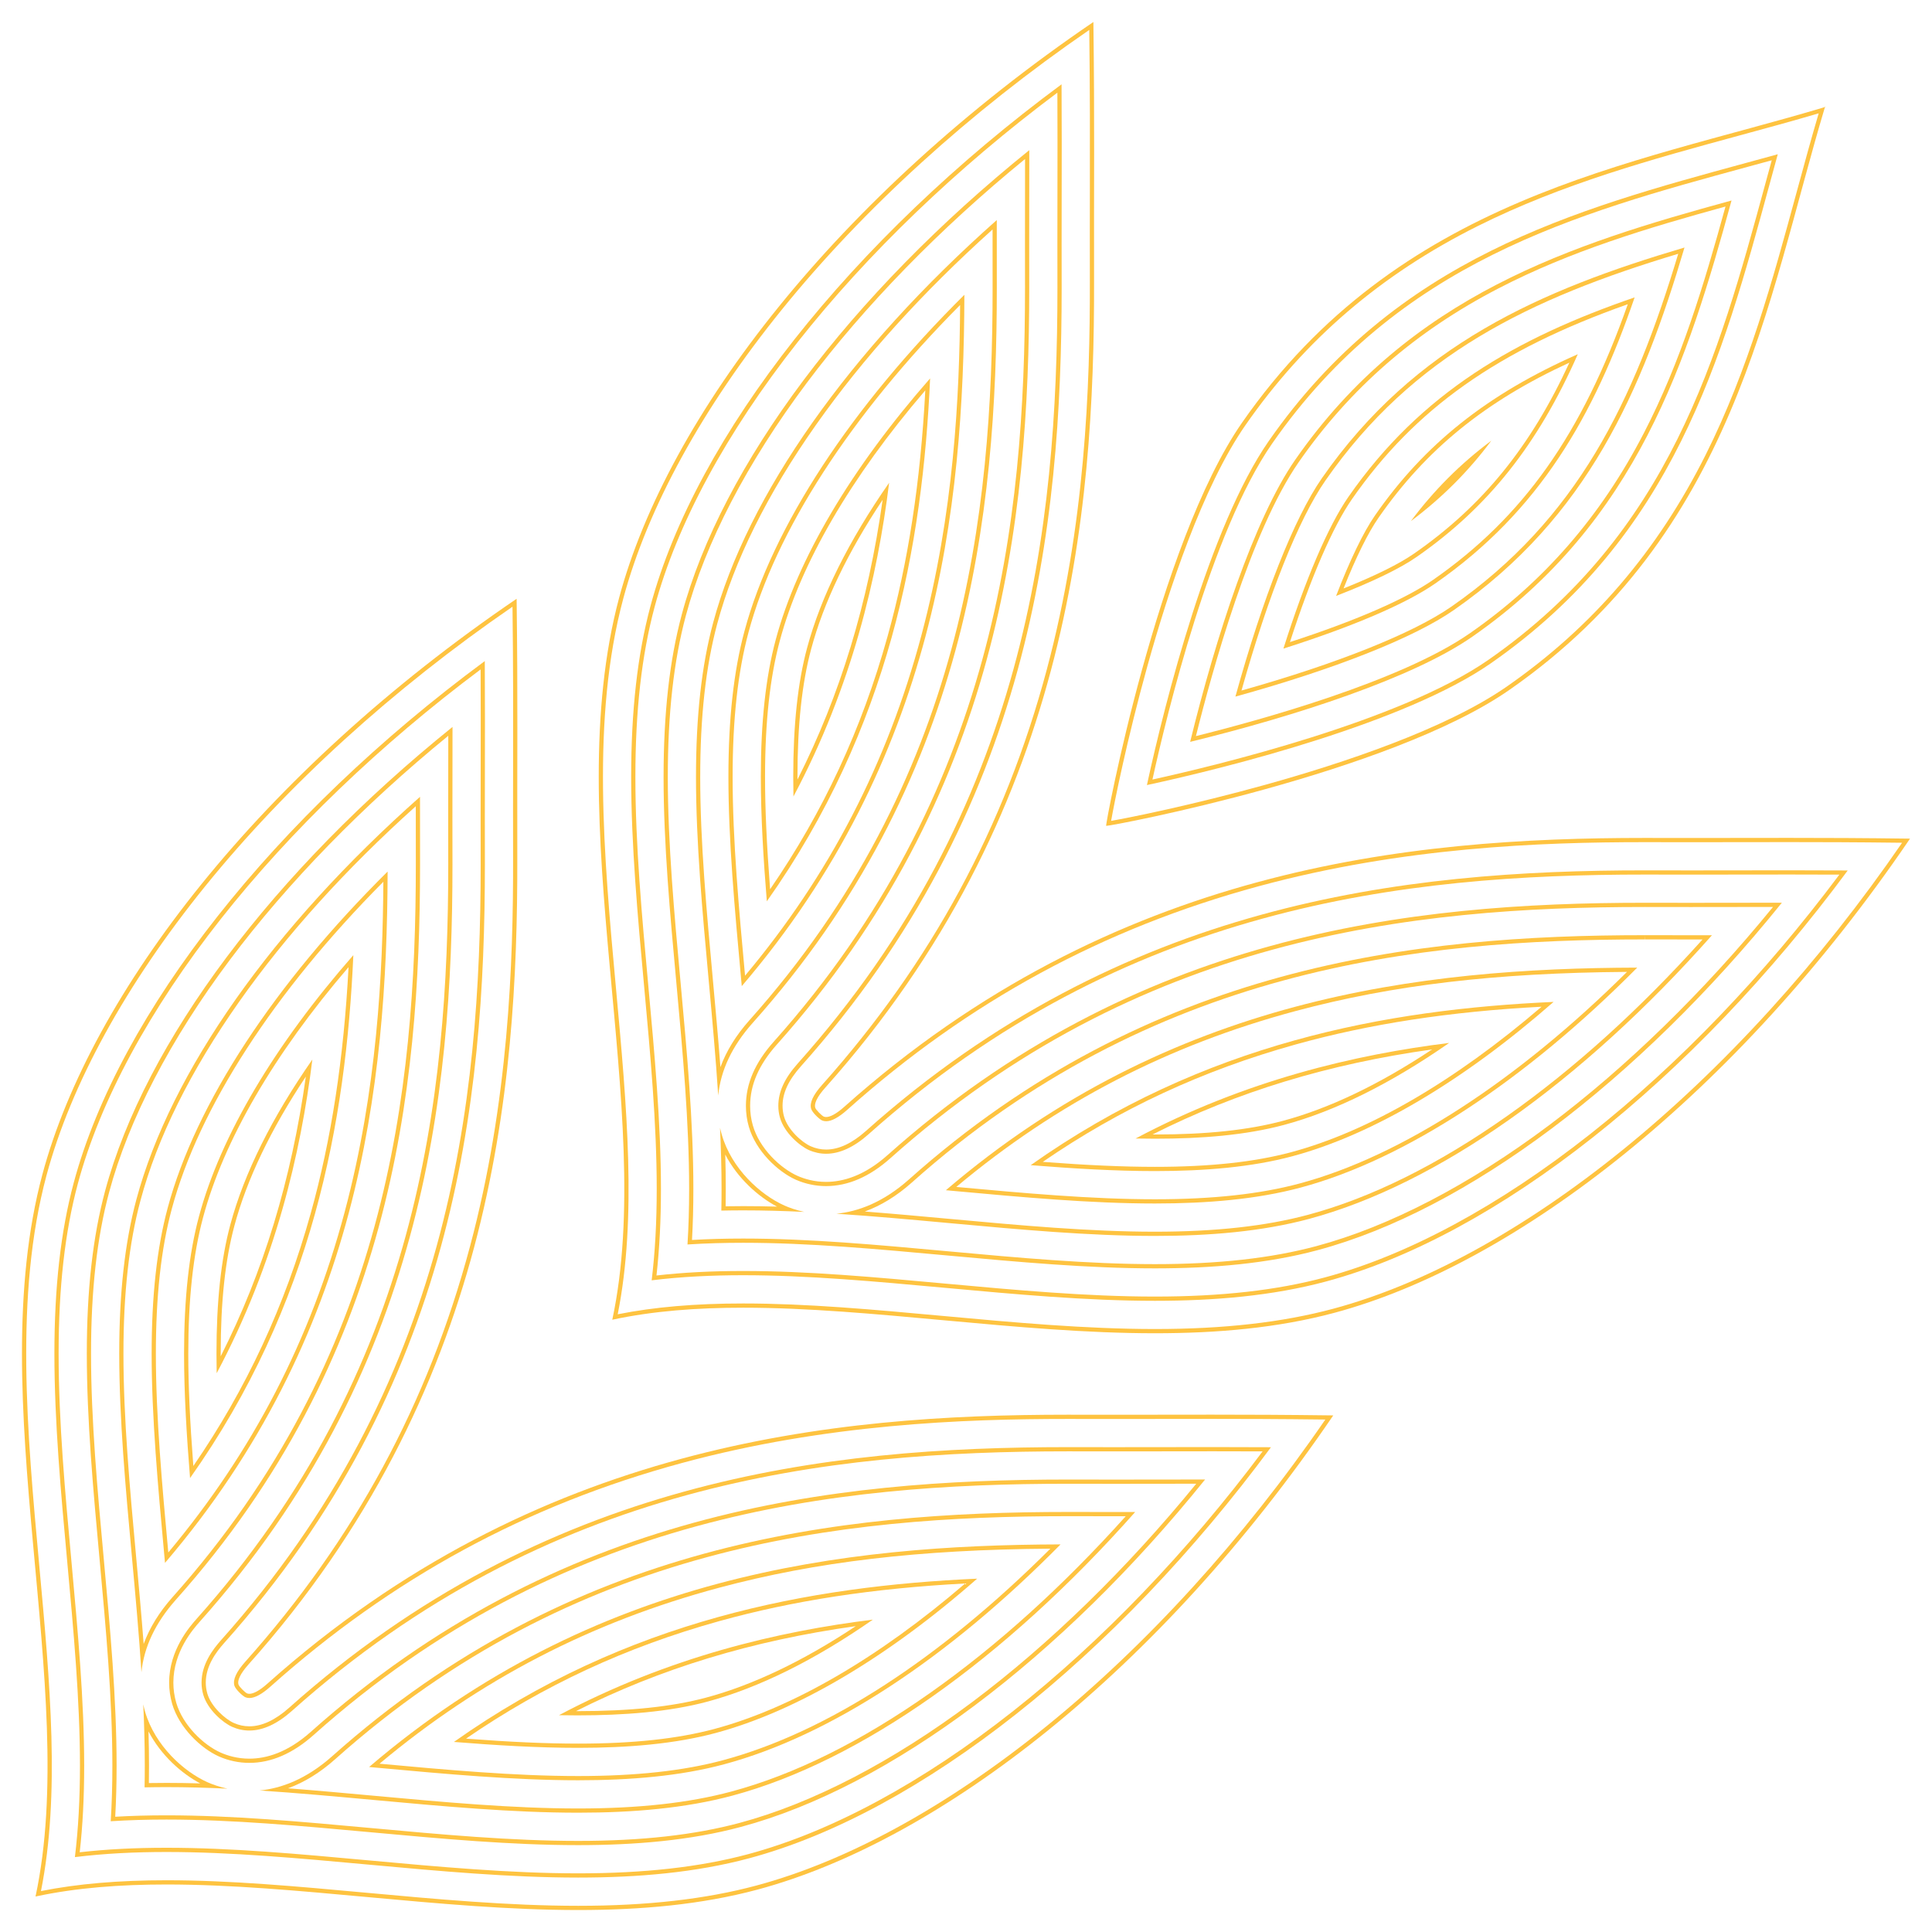 <?xml version="1.0" encoding="iso-8859-1"?>
<!-- Generator: Adobe Illustrator 15.1.0, SVG Export Plug-In . SVG Version: 6.00 Build 0)  -->
<!DOCTYPE svg PUBLIC "-//W3C//DTD SVG 1.1//EN" "http://www.w3.org/Graphics/SVG/1.1/DTD/svg11.dtd">
<svg version="1.1" id="Layer_1" xmlns="http://www.w3.org/2000/svg" xmlns:xlink="http://www.w3.org/1999/xlink" x="0px" y="0px"
	 width="595.275px" height="595.28px" viewBox="0 0 595.275 595.28" style="enable-background:new 0 0 595.275 595.28;"
	 xml:space="preserve">
<g>
	<g>
		<g>
			<path style="fill:#FEC340;" d="M560.363,34.917c-2.352,7.969-4.543,16.018-6.852,24.499
				c-7.281,26.747-14.811,54.403-27.952,80.673c-14.875,29.736-34.916,53.101-61.267,71.429
				c-18.948,13.184-50.851,23.722-74.277,30.241c-22.732,6.326-42.179,10.206-47.664,11.164c0.968-5.542,4.854-24.975,11.167-47.657
				c6.521-23.428,17.059-55.334,30.234-74.29c18.33-26.348,41.697-46.386,71.437-61.26c26.271-13.14,53.929-20.668,80.677-27.948
				C544.346,39.46,552.396,37.269,560.363,34.917 M562.339,32.825l-0.184,0.204C502.524,50.886,431,60.787,382.686,130.233
				c-25.959,37.35-42.26,124.214-41.863,124.214c0,0,0.001,0,0.001,0c-0.001,0.005,0.011,0.008,0.038,0.008
				c2.054,0,87.291-16.207,124.174-41.871c69.456-48.308,79.357-119.831,97.218-179.461l0.192-0.182
				c-0.049,0.012-0.103,0.02-0.146,0.039C562.307,32.937,562.326,32.883,562.339,32.825L562.339,32.825z"/>
		</g>
		<g>
			<path style="fill:#FEC340;" d="M545.896,49.385c-0.621,2.266-1.236,4.524-1.847,6.765l-0.174,0.642
				c-14.397,52.886-29.285,107.574-85.287,146.524c-27.146,18.887-83.756,32.529-103.506,36.874
				c4.353-19.754,18.013-76.376,36.871-103.509c38.951-55.988,93.641-70.876,146.534-85.274l1.946-0.531
				C542.245,50.383,544.067,49.886,545.896,49.385 M547.755,47.526c-3.223,0.887-6.436,1.761-9.609,2.626
				c-53.115,14.459-108.037,29.408-147.26,85.786c-18.208,26.199-31.962,80.305-37.505,105.953
				c25.643-5.533,79.742-19.273,105.95-37.508c56.386-39.217,71.34-94.137,85.799-147.25
				C545.993,53.959,546.867,50.746,547.755,47.526L547.755,47.526z"/>
		</g>
		<g>
			<path style="fill:#FEC340;" d="M531.65,63.631c-6.646,24.136-13.682,47.637-25.197,69.883
				c-13.249,25.596-30.771,45.747-53.569,61.604c-21.325,14.836-64.632,26.765-84.404,31.681
				c4.921-19.778,16.857-63.095,31.675-84.414c15.856-22.792,36.007-40.311,61.602-53.557
				C484.002,77.316,507.509,70.278,531.65,63.631 M533.509,61.772c-49.104,13.458-99.021,28.989-134.421,79.871
				c-12.716,18.294-24.462,54.542-32.385,86.934c32.385-7.916,68.623-19.66,86.923-32.392
				C504.521,160.786,520.055,110.861,533.509,61.772L533.509,61.772z"/>
		</g>
		<g>
			<path style="fill:#FEC340;" d="M517.084,78.195c-13.737,45.706-31.117,81.743-69.905,108.723
				c-11.822,8.223-35.309,17.602-64.66,25.844c8.247-29.364,17.624-52.855,25.837-64.671
				C435.331,109.315,471.371,91.937,517.084,78.195 M519.017,76.262c-44.282,13.105-83.078,29.904-111.729,71.087
				c-8.589,12.357-18.245,36.883-26.64,67.283c30.395-8.391,54.912-18.049,67.273-26.646
				C489.119,159.33,505.915,120.54,519.017,76.262L519.017,76.262z"/>
		</g>
		<g>
			<path style="fill:#FEC340;" d="M501.543,93.736c-14.153,40.097-32.215,65.607-60.068,84.981
				c-8.459,5.884-24.037,12.643-44.029,19.116c6.48-20.007,13.236-35.587,19.11-44.039
				C435.927,125.951,461.439,107.893,501.543,93.736 M503.655,91.624c-36.479,12.539-65.79,29.263-88.167,61.429
				c-6.249,8.991-13.325,25.584-20.052,46.79c21.191-6.72,37.784-13.8,46.78-20.058C474.393,157.405,491.119,128.098,503.655,91.624
				L503.655,91.624z"/>
		</g>
		<g>
			<path style="fill:#FEC340;" d="M483.547,111.733c-11.95,25.962-26.786,44.184-47.78,58.782
				c-4.647,3.235-12.147,6.947-21.8,10.795c3.857-9.672,7.567-17.176,10.79-21.809C439.352,138.518,457.576,123.685,483.547,111.733
				 M486.142,109.138c-28.01,12.355-47.297,27.832-62.452,49.622c-3.619,5.203-7.787,13.87-12.019,24.848
				c10.97-4.227,19.63-8.399,24.839-12.025C458.306,156.426,473.787,137.143,486.142,109.138L486.142,109.138z"/>
		</g>
		<g>
			<path style="fill:#FEC340;" d="M459.497,135.781c-9.555,7.123-17.656,15.254-24.802,24.796
				C444.238,153.429,452.373,145.331,459.497,135.781L459.497,135.781z"/>
		</g>
	</g>
	<g>
		<g>
			<path style="fill:#FEC340;" d="M157.909,186.931c0.232,19.23,0.208,33.047,0.182,48.944c-0.015,8.736-0.03,17.769-0.004,28.534
				c0.07,32.299-1.374,75.081-13.261,119.585c-12.933,48.42-35.583,90.287-69.248,127.995c-2.784,3.135-3.884,5.542-3.361,7.372
				c0.342,1.154,2.529,3.195,3.343,3.563c0.385,0.172,0.815,0.259,1.279,0.259c1.684,0,3.854-1.173,6.452-3.486
				c37.407-33.394,78.893-55.941,126.83-68.931c44.407-12.032,86.797-13.575,118.765-13.575l1.985,0.002
				c4.214,0.01,8.179,0.014,11.96,0.014c5.793,0,11.16-0.009,16.346-0.017c4.849-0.009,9.541-0.016,14.278-0.016
				c9.111,0,20.324,0.024,34.898,0.201c-25.309,36.823-55.07,69.535-86.182,94.707c-30.205,24.438-61.009,41.336-89.082,48.867
				c-15.682,4.208-33.645,6.254-54.915,6.254c-21.408,0-43.678-2.043-65.215-4.019c-21.59-1.98-41.983-3.852-61.655-3.853
				c-14.776,0-27.457,1.091-38.684,3.333c5.948-29.783,2.801-64.078-0.527-100.34c-3.759-40.964-7.647-83.321,2.228-120.145
				c7.53-28.072,24.43-58.875,48.872-89.079C88.365,241.997,121.08,212.239,157.909,186.931 M159.178,184.488
				C80.326,238.113,28.08,305.868,13.065,361.844c-18.713,69.779,11.616,158.448-2.115,222.474l-0.018,0.019
				c0.001,0,0.001,0,0.002,0c0.001,0,0.003,0,0.004,0c-0.003,0.002-0.001,0.009-0.001,0.021l0.025-0.021
				c12.605-2.707,26.156-3.704,40.341-3.704c39.828,0.002,84.575,7.871,126.87,7.871c19.145,0,37.792-1.613,55.252-6.298
				c55.971-15.016,123.74-67.251,177.369-146.1c-14.522-0.188-26.059-0.232-37.34-0.232c-9.803,0-19.414,0.033-30.624,0.033
				c-3.78,0-7.744-0.004-11.958-0.014c-0.662-0.002-1.322-0.002-1.988-0.002c-72.033,0-163.428,8.71-246.461,82.836
				c-2.547,2.269-4.388,3.156-5.586,3.156c-0.287,0-0.537-0.052-0.751-0.146c-0.575-0.26-2.419-2.053-2.624-2.744
				c-0.334-1.168,0.442-3.162,3.086-6.14c74.812-83.799,82.994-176.113,82.836-248.447
				C159.311,233.324,159.583,215.88,159.178,184.488L159.178,184.488z M10.932,584.336c-0.004,0-0.007,0.003-0.009,0.009
				L10.932,584.336L10.932,584.336z"/>
		</g>
		<g>
			<path style="fill:#FEC340;" d="M148.083,206.259c0.029,5.875,0.034,10.933,0.035,15.185c0,0-0.035,24.992-0.035,30.821
				c-0.001,3.844,0.016,14.114,0.016,14.114l0,0c-0.001,73.867-9.505,160.023-79.994,238.976c-2.578,2.905-6.005,7.423-6.005,13.083
				c0,1.268,0.174,2.491,0.536,3.749c1.367,4.638,6.099,8.629,8.87,9.867c1.714,0.761,3.506,1.146,5.325,1.146
				c4.19,0,8.603-2.036,13.115-6.053c78.933-70.469,165.142-79.97,239.063-79.97l1.838,0.002c4.298,0.011,8.334,0.014,12.184,0.014
				c5.46,0,10.543-0.007,15.458-0.015l0.729-0.001c5.017-0.009,9.826-0.017,14.664-0.017c5.504,0,10.383,0.011,15.141,0.033
				c-23.086,30.892-49.61,58.51-76.83,79.986c-27.894,22.008-56.142,37.264-81.691,44.118c-14.804,3.973-31.932,5.903-52.363,5.903
				c-21.006,0-42.978-2.015-64.26-3.967c-21.927-2.013-42.639-3.914-62.604-3.914c-9.755,0-18.514,0.455-26.714,1.391
				c0.926-8.198,1.376-16.955,1.376-26.708c-0.002-20.129-1.981-41.705-3.897-62.595c-1.956-21.304-3.979-43.334-3.979-64.329
				c0-20.389,1.933-37.501,5.909-52.313c6.85-25.543,22.105-53.787,44.117-81.68C89.565,255.873,117.187,229.35,148.083,206.259
				 M149.369,203.684C84.681,251.485,36.802,311.899,22.714,364.432c-4.009,14.936-5.953,32.158-5.953,52.649
				c0,0.003,0,0.003,0,0.006c0,21.021,2.024,43.094,3.984,64.442c1.912,20.844,3.89,42.398,3.892,62.476
				c0,10.279-0.515,19.611-1.56,28.193c9.116-1.122,18.532-1.576,28.198-1.576c19.886,0,40.84,1.922,62.485,3.909
				c21.456,1.968,43.302,3.973,64.378,3.973c18.411,0,36.232-1.529,52.7-5.948c52.542-14.096,112.962-61.964,160.76-126.646
				c-6.205-0.035-11.981-0.047-17.717-0.047c-4.838,0-9.648,0.008-14.666,0.017c-5.14,0.008-10.455,0.016-16.185,0.016
				c-3.848,0-7.884-0.004-12.181-0.014c-0.612-0.001-1.227-0.002-1.841-0.002c-74.481,0-161,9.835-239.928,80.3
				c-4.281,3.81-8.381,5.722-12.249,5.722c-1.643,0-3.243-0.344-4.798-1.034c-2.661-1.189-6.953-4.985-8.15-9.046
				c-0.329-1.146-0.483-2.256-0.483-3.382c0-5.224,3.242-9.476,5.678-12.221c70.779-79.279,80.32-165.726,80.321-239.838
				c0,0-0.017-10.271-0.016-14.114c0-5.83,0.035-30.82,0.035-30.82C149.417,216.291,149.409,210.447,149.369,203.684
				L149.369,203.684z"/>
		</g>
		<g>
			<path style="fill:#FEC340;" d="M138.122,226.706c-0.01,7.668-0.027,21.426-0.029,25.563l0.018,14.111
				c0,71.981-9.205,155.876-77.478,232.348c-2.107,2.375-8.52,9.605-8.52,19.711c0,2.179,0.315,4.388,0.94,6.573
				c2.169,7.364,8.884,13.709,14.399,16.172c2.923,1.297,6.159,1.982,9.359,1.982c6.743,0,13.399-2.881,19.785-8.564
				c76.433-68.236,160.388-77.437,232.432-77.437l1.793,0.002c4.451,0.012,8.624,0.017,12.598,0.017
				c5.201,0,10.063-0.008,14.765-0.016c0,0,6.002-0.01,10.394-0.014c-21.386,26.203-45.201,49.419-69.005,67.257
				c-24.498,18.357-49.279,31.235-71.663,37.239c-13.937,3.74-30.224,5.559-49.792,5.559c-20.616,0-42.33-1.993-63.329-3.922
				l-0.143-0.013c-22.153-2.029-43.078-3.946-63.351-3.946c-5.572,0-10.755,0.142-15.795,0.435
				c0.284-4.997,0.423-10.168,0.423-15.758c0-20.581-1.996-42.356-3.926-63.416l-0.009-0.094
				c-1.937-21.083-3.939-42.884-3.941-63.414c0-19.497,1.823-35.763,5.572-49.727c5.999-22.375,18.875-47.15,37.235-71.646
				C88.694,271.909,111.915,248.094,138.122,226.706 M139.426,223.975c-55.222,44.518-94.719,97.012-107.062,143.043
				c-3.78,14.077-5.616,30.452-5.616,50.063c0.001,20.575,2.006,42.415,3.946,63.533c1.931,21.062,3.93,42.839,3.93,63.391
				c0,6.046-0.167,11.729-0.509,17.145c5.652-0.362,11.381-0.521,17.181-0.521c20.258,0,41.407,1.941,63.375,3.954
				c21.201,1.946,42.792,3.927,63.447,3.927c17.666,0,34.645-1.447,50.129-5.603c46.049-12.353,98.546-51.843,143.061-107.053
				c-0.118,0-0.24,0-0.366,0c-4.14,0-12.759,0.015-12.759,0.015c-4.702,0.008-9.563,0.016-14.763,0.016
				c-3.973,0-8.145-0.005-12.594-0.017c-0.597-0.001-1.198-0.002-1.796-0.002c-72.599,0-156.859,9.524-233.298,77.767
				c-7.148,6.362-13.694,8.234-18.919,8.234c-3.683,0-6.709-0.929-8.832-1.871c-5.252-2.345-11.623-8.365-13.68-15.351
				c-0.596-2.086-0.887-4.148-0.887-6.206c0-9.613,6.167-16.565,8.193-18.85c68.563-76.797,77.804-160.981,77.804-233.209
				l-0.018-14.112C139.396,247.575,139.417,230.487,139.426,223.975L139.426,223.975z"/>
		</g>
		<g>
			<path style="fill:#FEC340;" d="M128.11,248.411c0.003,5.978,0.014,17.971,0.014,17.97c-0.001,70.097-8.909,151.73-74.969,225.724
				c-4.099,4.623-7.071,9.448-8.891,14.42c-0.685-8.996-1.511-18.013-2.316-26.803l-0.021-0.229
				c-1.913-20.829-3.892-42.367-3.892-62.411c-0.002-18.597,1.71-34.016,5.233-47.141c5.211-19.438,15.459-40.078,30.458-61.349
				C88.218,288.042,106.505,267.807,128.11,248.411 M129.41,245.51c-45.365,40.198-76.822,84.657-87.396,124.093
				c-3.55,13.226-5.279,28.755-5.277,47.478c0,20.089,1.98,41.665,3.897,62.53c1.08,11.781,2.179,23.753,2.945,35.644
				c0.76-7.755,4.3-15.237,10.55-22.288c66.351-74.319,75.294-156.244,75.296-226.586
				C129.424,266.381,129.409,248.446,129.41,245.51L129.41,245.51z"/>
		</g>
		<g>
			<path style="fill:#FEC340;" d="M118.117,271.685c-0.18,27.902-1.873,64.081-11.926,101.756
				c-10.528,39.452-28.314,73.796-54.338,104.895c-1.884-20.524-3.828-41.74-3.828-61.252c0-17.724,1.6-32.298,4.892-44.555
				C61.272,341.365,84.384,305.644,118.117,271.685 M119.431,268.535c-34.842,34.52-59.148,71.5-67.77,103.657
				c-3.323,12.373-4.936,27.057-4.936,44.892c0,19.649,1.962,40.982,3.856,61.616c0.085,0.946,0.171,1.898,0.259,2.846
				C110.518,411.731,119.25,334.978,119.431,268.535L119.431,268.535z"/>
		</g>
		<g>
			<path style="fill:#FEC340;" d="M107.39,297.986c-1.475,28.188-5.288,53.021-11.635,75.801
				c-7.959,28.566-19.81,54.089-36.186,77.904c-1.061-13.854-1.557-24.925-1.557-34.608c0-16.837,1.49-30.564,4.555-41.968
				C68.92,351.404,84.392,324.798,107.39,297.986 M108.87,294.296c-24.291,27.695-40.917,55.698-47.559,80.482
				c-3.096,11.52-4.599,25.356-4.599,42.305c0,12.225,0.788,25.226,1.846,38.33C96.296,402.085,106.581,345.707,108.87,294.296
				L108.87,294.296z"/>
		</g>
		<g>
			<path style="fill:#FEC340;" d="M94.237,331.702c-4.469,31.887-13.083,60.187-26.236,86.191C68,417.621,68,417.351,68,417.083
				c-0.001-15.944,1.377-28.825,4.215-39.381C76.057,363.369,83.457,347.915,94.237,331.702 M96.242,326.45
				c-12.441,17.84-21.047,35.112-25.283,50.915c-2.868,10.667-4.261,23.656-4.259,39.718c0,1.942,0.022,3.946,0.063,6.019
				C84.809,389.184,92.664,355.313,96.242,326.45L96.242,326.45z"/>
		</g>
		<g>
			<path style="fill:#FEC340;" d="M45.756,533.467c3.794,7.298,10.132,12.959,15.946,16.021c-3.583-0.104-7.02-0.153-10.376-0.153
				c-1.838,0-3.668,0.016-5.457,0.047c0.028-1.697,0.042-3.469,0.042-5.376C45.912,540.602,45.861,537.111,45.756,533.467
				 M44.136,525.125c0.3,6.353,0.477,12.659,0.475,18.881c0,2.299-0.021,4.525-0.068,6.702c2.253-0.05,4.514-0.073,6.783-0.073
				c6.19,0,12.441,0.176,18.76,0.477c-2.575-0.551-4.673-1.327-6.158-1.984c-7.359-3.29-16.142-11.256-19.207-21.658
				C44.494,526.686,44.301,525.907,44.136,525.125L44.136,525.125z"/>
		</g>
		<g>
			<path style="fill:#FEC340;" d="M329.061,465.854v1.3l1.737,0.002c4.286,0.012,8.315,0.016,12.157,0.016
				c1.324,0,2.625,0,3.907-0.001c-19.394,21.599-39.627,39.881-60.175,54.368c-21.274,14.999-41.919,25.249-61.364,30.464
				c-13.067,3.508-28.504,5.212-47.194,5.212c-20.193,0-41.687-1.972-62.473-3.88c-9.263-0.849-18.14-1.662-26.915-2.337
				c5.014-1.826,9.869-4.816,14.509-8.945c73.926-65.999,155.633-74.897,225.81-74.898V465.854 M329.061,465.854
				c-70.717,0.001-152.732,9.214-226.676,75.229c-8.081,7.19-15.834,9.953-22.383,10.594c11.592,0.759,23.422,1.843,35.537,2.953
				c20.985,1.926,42.341,3.886,62.591,3.886c16.902,0,33.035-1.366,47.531-5.257c39.454-10.582,83.913-42.04,124.106-87.391
				c-2.212,0.003-4.477,0.004-6.811,0.004c-3.841,0-7.869-0.004-12.154-0.016C330.22,465.855,329.644,465.854,329.061,465.854
				L329.061,465.854z"/>
		</g>
		<g>
			<path style="fill:#FEC340;" d="M323.634,477.164c-34.197,34.124-69.038,56.645-100.902,65.192
				c-12.203,3.274-26.792,4.866-44.599,4.866c-19.658,0-40.767-1.926-61.198-3.8c30.966-25.924,65.23-43.675,104.643-54.225
				C251.485,481.193,283.076,477.46,323.634,477.164 M326.776,475.848c-66.798,0.195-143.607,9.194-213.05,68.588
				c0.906,0.08,1.815,0.166,2.725,0.248c20.733,1.902,41.854,3.839,61.682,3.839c16.136,0,31.415-1.282,44.936-4.91
				C255.763,534.842,292.043,511.046,326.776,475.848L326.776,475.848z"/>
		</g>
		<g>
			<path style="fill:#FEC340;" d="M297.386,487.889c-26.708,22.941-53.354,38.41-77.242,44.817
				c-11.345,3.046-25.08,4.526-41.991,4.526c-9.768,0-20.827-0.489-34.568-1.532c23.808-16.374,49.337-28.224,77.921-36.18
				C244.296,493.177,269.153,489.364,297.386,487.889 M301.072,486.409c-51.474,2.292-107.895,12.563-161.21,50.304
				c13.045,1.046,25.97,1.819,38.292,1.819c15.356,0,29.776-1.201,42.328-4.57C245.455,527.264,273.49,510.642,301.072,486.409
				L301.072,486.409z"/>
		</g>
		<g>
			<path style="fill:#FEC340;" d="M263.68,501.035c-16.193,10.75-31.689,18.152-46.125,22.025
				c-10.452,2.805-23.413,4.168-39.625,4.168c-0.154,0-0.308-0.001-0.462-0.001C203.467,514.095,231.772,505.495,263.68,501.035
				 M268.936,499.032c-28.885,3.571-62.777,11.413-96.7,29.442c1.903,0.035,3.803,0.054,5.694,0.054
				c14.369,0,28.26-1.072,39.962-4.212C233.807,520.046,251.121,511.442,268.936,499.032L268.936,499.032z"/>
		</g>
	</g>
	<g>
		<path style="fill:#FEC340;" d="M223.464,355.738c3.792,7.296,10.122,12.96,15.961,16.041c-3.58-0.103-7.016-0.153-10.373-0.153
			c-1.844,0-3.68,0.017-5.475,0.048c0.029-1.739,0.043-3.544,0.042-5.38C223.62,362.883,223.568,359.387,223.464,355.738
			 M221.849,347.486c0.296,6.325,0.471,12.61,0.471,18.808c0.002,2.298-0.02,4.526-0.068,6.706c2.259-0.05,4.525-0.073,6.801-0.073
			c6.187,0,12.435,0.175,18.752,0.476c-2.548-0.542-4.623-1.306-6.092-1.954c-7.479-3.336-16.332-11.396-19.346-21.923
			C222.17,348.856,221.997,348.177,221.849,347.486L221.849,347.486z"/>
	</g>
	<g>
		<g>
			<path style="fill:#FEC340;" d="M335.618,9.221c0.234,19.398,0.211,33.322,0.184,49.345c-0.015,8.621-0.03,17.535-0.006,28.135
				c0.069,32.3-1.375,75.082-13.261,119.583c-12.933,48.42-35.583,90.286-69.245,127.992c-2.791,3.133-3.89,5.542-3.362,7.354
				c0.33,1.166,2.523,3.217,3.344,3.584c0.385,0.17,0.815,0.256,1.278,0.256c1.688,0,3.859-1.171,6.454-3.482
				c37.411-33.397,78.902-55.946,126.844-68.935c44.406-12.031,86.802-13.574,118.776-13.574l1.955,0.002
				c4.264,0.011,8.274,0.015,12.097,0.015c5.791,0,11.157-0.009,16.345-0.018c4.854-0.008,9.552-0.016,14.297-0.016
				c9.071,0,20.236,0.025,34.744,0.202c-25.31,36.826-55.07,69.539-86.181,94.71c-30.203,24.438-61.008,41.335-89.081,48.865
				c-15.681,4.208-33.643,6.253-54.911,6.253c-21.41,0-43.683-2.043-65.222-4.02c-21.594-1.981-41.99-3.853-61.665-3.854
				c-14.772,0-27.449,1.091-38.674,3.331c5.947-29.785,2.8-64.079-0.527-100.341c-3.759-40.962-7.646-83.32,2.229-120.139
				c7.53-28.073,24.429-58.875,48.87-89.078C266.072,64.288,298.788,34.529,335.618,9.221 M336.887,6.778
				c-78.857,53.627-131.098,121.38-146.112,177.356c-18.715,69.773,11.615,158.443-2.118,222.476l-0.014,0.014
				c0.001,0,0.003,0.001,0.006,0.001c-0.001,0.006-0.004,0.011-0.001,0.023l0.023-0.026c12.602-2.705,26.15-3.702,40.331-3.702
				c39.832,0.002,84.587,7.874,126.887,7.874c19.145,0,37.789-1.613,55.248-6.298c55.974-15.014,123.736-67.247,177.367-146.101
				c-14.457-0.188-25.953-0.232-37.187-0.232c-9.817,0-19.432,0.033-30.642,0.033c-3.821,0-7.831-0.004-12.094-0.014
				c-0.653-0.001-1.302-0.002-1.958-0.002c-72.039,0-163.442,8.704-246.486,82.839c-2.547,2.268-4.388,3.152-5.588,3.152
				c-0.288,0-0.539-0.051-0.753-0.146c-0.575-0.257-2.421-2.054-2.617-2.748c-0.338-1.162,0.436-3.166,3.082-6.137
				c74.811-83.797,82.991-176.111,82.835-248.443C337.025,55.615,337.292,38.17,336.887,6.778L336.887,6.778z M188.643,406.623
				c-0.005,0-0.009,0.003-0.011,0.012L188.643,406.623L188.643,406.623L188.643,406.623z"/>
		</g>
		<g>
			<path style="fill:#FEC340;" d="M325.793,28.55c0.031,6.207,0.036,11.457,0.037,15.454c0,0-0.036,25.201-0.036,31.107
				l0.015,13.562c0,73.864-9.503,160.017-79.984,238.964c-4.101,4.607-6.011,8.764-6.011,13.081c0,1.277,0.172,2.513,0.51,3.666
				c1.342,4.683,6.113,8.717,8.921,9.972c1.706,0.752,3.488,1.133,5.297,1.133c4.193,0,8.604-2.035,13.112-6.051
				c78.943-70.472,165.156-79.973,239.079-79.972l1.821,0.002c4.462,0.011,8.643,0.015,12.625,0.015
				c5.605,0,10.816-0.008,15.859-0.017l1.138-0.001c4.546-0.007,8.936-0.014,13.347-0.014c5.571,0,10.473,0.011,15.207,0.035
				c-23.086,30.891-49.609,58.51-76.828,79.987c-27.894,22.009-56.143,37.265-81.691,44.118c-14.802,3.972-31.929,5.902-52.36,5.902
				c-21.015,0-43-2.017-64.282-3.969c-21.943-2.014-42.669-3.915-62.619-3.915c-9.741,0-18.49,0.454-26.68,1.388
				c0.924-8.184,1.375-16.94,1.375-26.705c0.002-20.153-1.98-41.73-3.896-62.598c-1.956-21.314-3.979-43.355-3.979-64.328
				c0-20.379,1.933-37.489,5.909-52.308c6.853-25.545,22.109-53.791,44.119-81.682C267.276,78.159,294.898,51.636,325.793,28.55
				 M327.079,25.975c-64.69,47.796-112.564,108.214-126.656,160.748c-4.007,14.935-5.953,32.155-5.953,52.645
				c0,0.002,0,0.004,0,0.008c0,21.015,2.025,43.091,3.984,64.439c1.915,20.844,3.893,42.4,3.891,62.479
				c0,10.28-0.512,19.609-1.558,28.189c9.106-1.119,18.509-1.572,28.163-1.572c19.895,0,40.859,1.924,62.514,3.911
				c21.457,1.968,43.31,3.973,64.388,3.973c18.412,0,36.231-1.528,52.697-5.946c52.543-14.095,112.963-61.967,160.758-126.647
				c-6.227-0.038-12.022-0.049-17.782-0.049c-4.778,0-9.531,0.008-14.486,0.016c-5.043,0.009-10.253,0.017-15.857,0.017
				c-3.98,0-8.161-0.004-12.622-0.015c-0.604-0.001-1.219-0.002-1.824-0.002c-74.487-0.001-161.003,9.831-239.944,80.302
				c-4.277,3.81-8.377,5.721-12.247,5.721c-1.633,0-3.225-0.341-4.772-1.022c-2.71-1.211-7.021-5.041-8.196-9.141
				c-0.302-1.031-0.46-2.161-0.46-3.308c0-3.979,1.804-7.859,5.682-12.217c70.772-79.273,80.313-165.719,80.313-239.829
				l-0.015-13.563c0-5.904,0.036-31.104,0.036-31.104C327.129,38.774,327.12,32.847,327.079,25.975L327.079,25.975z"/>
		</g>
		<g>
			<path style="fill:#FEC340;" d="M315.833,48.994l-0.005,4.491c-0.009,7.802-0.02,18.12-0.02,21.637l0.012,13.55
				c0,71.979-9.203,155.87-77.457,232.324c-5.744,6.454-8.536,12.906-8.536,19.723c0,2.227,0.301,4.387,0.893,6.414
				c2.132,7.447,8.904,13.867,14.497,16.363c2.907,1.281,6.125,1.958,9.305,1.958c6.747,0,13.404-2.88,19.787-8.563
				c76.438-68.237,160.403-77.437,232.456-77.437l1.767,0.001c4.387,0.011,8.501,0.016,12.423,0.016
				c5.697,0,10.987-0.009,16.102-0.019l9.231-0.009c-21.387,26.203-45.202,49.421-69.003,67.257
				c-24.499,18.36-49.279,31.237-71.662,37.239c-13.934,3.74-30.218,5.559-49.786,5.559c-20.599,0-42.327-1.993-63.339-3.921
				c-22.199-2.037-43.168-3.961-63.502-3.961c-5.567,0-10.748,0.143-15.784,0.434c0.284-4.998,0.423-10.17,0.423-15.757
				c0-20.623-2.001-42.427-3.937-63.513l-0.016-0.174c-1.922-20.975-3.91-42.661-3.923-63.063l0.001-0.007v-0.169
				c0-19.5,1.822-35.764,5.57-49.719c6.001-22.381,18.879-47.159,37.24-71.656C266.407,94.193,289.627,70.379,315.833,48.994
				 M317.136,46.264c-55.215,44.511-94.715,97.003-107.063,143.048c-3.779,14.072-5.614,30.446-5.614,50.056l-0.002,0.007
				c0.002,20.567,2.009,42.404,3.945,63.525c1.933,21.059,3.932,42.837,3.932,63.394c0,6.044-0.167,11.726-0.509,17.144
				c5.648-0.361,11.373-0.521,17.169-0.521c20.26,0,41.414,1.94,63.384,3.956c21.204,1.945,42.799,3.926,63.458,3.926
				c17.665,0,34.643-1.447,50.123-5.603c46.049-12.349,98.545-51.845,143.059-107.055c-3.479,0.003-11.963,0.012-11.963,0.012
				c-5.115,0.01-10.404,0.019-16.101,0.019c-3.921,0-8.034-0.004-12.42-0.015c-0.588-0.001-1.18-0.002-1.77-0.002
				c-72.603,0-156.873,9.52-233.321,77.767c-7.149,6.363-13.697,8.232-18.921,8.232c-3.659,0-6.668-0.917-8.781-1.848
				c-5.334-2.381-11.749-8.468-13.771-15.531c-0.555-1.9-0.843-3.957-0.843-6.057c0-6.483,2.684-12.651,8.208-18.858
				c68.543-76.778,77.786-160.963,77.786-233.188l-0.012-13.551C317.107,70.287,317.129,52.596,317.136,46.264L317.136,46.264z"/>
		</g>
		<g>
			<path style="fill:#FEC340;" d="M305.822,70.7c0.001,6.025,0.012,17.973,0.012,17.972c0,70.094-8.902,151.72-74.932,225.683
				c-4.118,4.627-7.103,9.462-8.928,14.452c-0.689-9.048-1.52-18.117-2.33-26.958l-0.006-0.07
				c-1.909-20.772-3.883-42.25-3.894-62.243l0.002-0.008v-0.161c0-18.605,1.711-34.021,5.231-47.13
				c5.214-19.443,15.463-40.087,30.463-61.359C265.931,110.327,284.217,90.093,305.822,70.7 M307.122,67.799
				c-45.363,40.192-76.822,84.653-87.401,124.101c-3.55,13.222-5.275,28.747-5.275,47.467l-0.002,0.008
				c0,20.08,1.981,41.655,3.899,62.522c1.08,11.782,2.178,23.76,2.945,35.652c0.759-7.778,4.308-15.279,10.585-22.331
				c66.317-74.284,75.261-156.205,75.261-226.547C307.133,88.672,307.119,70.981,307.122,67.799L307.122,67.799z"/>
		</g>
		<g>
			<path style="fill:#FEC340;" d="M295.824,93.978c-0.179,27.908-1.871,64.094-11.925,101.771
				c-10.527,39.453-28.313,73.792-54.337,104.877c-1.881-20.484-3.82-41.658-3.83-61.131l0.001-0.008v-0.121
				c0-17.724,1.601-32.294,4.894-44.543C238.983,163.659,262.095,127.936,295.824,93.978 M297.139,90.828
				c-34.834,34.513-59.144,71.497-67.767,103.659c-3.325,12.367-4.938,27.047-4.938,44.88l-0.001,0.008
				c0.001,19.642,1.963,40.977,3.857,61.609c0.088,0.947,0.172,1.899,0.26,2.852C288.227,234.052,296.959,157.285,297.139,90.828
				L297.139,90.828z"/>
		</g>
		<g>
			<path style="fill:#FEC340;" d="M285.099,120.278c-1.475,28.199-5.288,53.036-11.633,75.813
				c-7.958,28.568-19.81,54.088-36.188,77.897c-1.062-13.87-1.558-24.941-1.556-34.613l-0.001-0.147
				c0.01-16.771,1.5-30.452,4.555-41.819C246.634,173.695,262.105,147.088,285.099,120.278 M286.579,116.587
				c-24.286,27.694-40.912,55.698-47.559,80.485c-3.094,11.515-4.597,25.35-4.599,42.294l0.002,0.009
				c-0.002,12.224,0.787,25.226,1.845,38.334C274.011,224.395,284.289,168.014,286.579,116.587L286.579,116.587z"/>
		</g>
		<g>
			<path style="fill:#FEC340;" d="M271.948,153.994c-4.469,31.897-13.083,60.199-26.237,86.201c-0.001-0.276-0.001-0.549-0.001-0.82
				l-0.001-0.087c0.005-15.906,1.383-28.759,4.215-39.292C253.769,185.659,261.169,170.205,271.948,153.994 M273.953,148.743
				c-12.443,17.842-21.046,35.112-25.285,50.917c-2.866,10.662-4.259,23.65-4.259,39.708l0.001,0.008
				c0,1.945,0.021,3.952,0.062,6.031C262.519,211.491,270.375,177.609,273.953,148.743L273.953,148.743z"/>
		</g>
		<g>
			<path style="fill:#FEC340;" d="M506.835,288.143v1.3l1.673,0.001c4.437,0.012,8.598,0.016,12.561,0.016
				c1.186,0,2.354,0,3.507-0.001c-19.396,21.6-39.631,39.884-60.182,54.374c-21.274,14.999-41.92,25.248-61.363,30.463
				c-13.065,3.506-28.502,5.21-47.193,5.21c-20.196,0-41.689-1.972-62.475-3.879l-0.273-0.024c-9.17-0.841-17.958-1.646-26.64-2.314
				c5.016-1.825,9.871-4.815,14.51-8.945c73.932-66,155.645-74.898,225.828-74.899L506.835,288.143 M506.787,288.143
				c-70.722,0.001-152.744,9.214-226.693,75.23c-8.085,7.197-15.85,9.957-22.397,10.592c11.597,0.76,23.432,1.847,35.548,2.957
				c20.984,1.925,42.343,3.885,62.593,3.885c16.904,0,33.035-1.365,47.53-5.255c39.45-10.581,83.913-42.037,124.111-87.395
				c-2.086,0.002-4.218,0.003-6.41,0.003c-3.962,0-8.122-0.004-12.558-0.015C507.934,288.144,507.365,288.143,506.787,288.143
				L506.787,288.143z"/>
		</g>
		<g>
			<path style="fill:#FEC340;" d="M501.298,299.451c-33.968,33.73-69.692,56.839-100.856,65.193
				c-12.202,3.276-26.791,4.869-44.6,4.869c-19.651,0-40.761-1.926-61.196-3.801c30.962-25.917,65.22-43.666,104.625-54.218
				C429.174,303.488,460.754,299.752,501.298,299.451 M504.45,298.135c-66.789,0.201-143.583,9.213-213.013,68.589
				c0.91,0.086,1.815,0.167,2.72,0.249c20.733,1.902,41.855,3.84,61.684,3.84c16.137,0,31.417-1.283,44.937-4.913
				C432.942,357.277,469.93,332.967,504.45,298.135L504.45,298.135z"/>
		</g>
		<g>
			<path style="fill:#FEC340;" d="M474.984,310.185c-26.813,22.987-53.422,38.458-77.131,44.815
				c-11.341,3.044-25.072,4.523-41.976,4.523c-9.771,0-20.833-0.489-34.583-1.533c23.795-16.364,49.307-28.208,77.869-36.164
				C421.939,315.48,446.778,311.665,474.984,310.185 M478.677,308.703c-51.443,2.302-107.821,12.586-161.106,50.3
				c13.055,1.047,25.986,1.82,38.308,1.82c15.355,0,29.765-1.2,42.313-4.567C422.979,349.608,450.981,332.983,478.677,308.703
				L478.677,308.703z"/>
		</g>
		<g>
			<path style="fill:#FEC340;" d="M441.246,323.344c-16.213,10.773-31.661,18.169-45.981,22.007
				c-10.531,2.828-23.405,4.202-39.357,4.202c-0.264,0-0.53,0-0.797-0.001C381.089,336.419,409.366,327.815,441.246,323.344
				 M446.502,321.338c-28.862,3.583-62.723,11.436-96.608,29.454c2.016,0.04,4.022,0.061,6.013,0.061
				c14.336,0,27.954-1.094,39.694-4.246C411.401,342.372,428.665,333.77,446.502,321.338L446.502,321.338z"/>
		</g>
	</g>
</g>
</svg>
